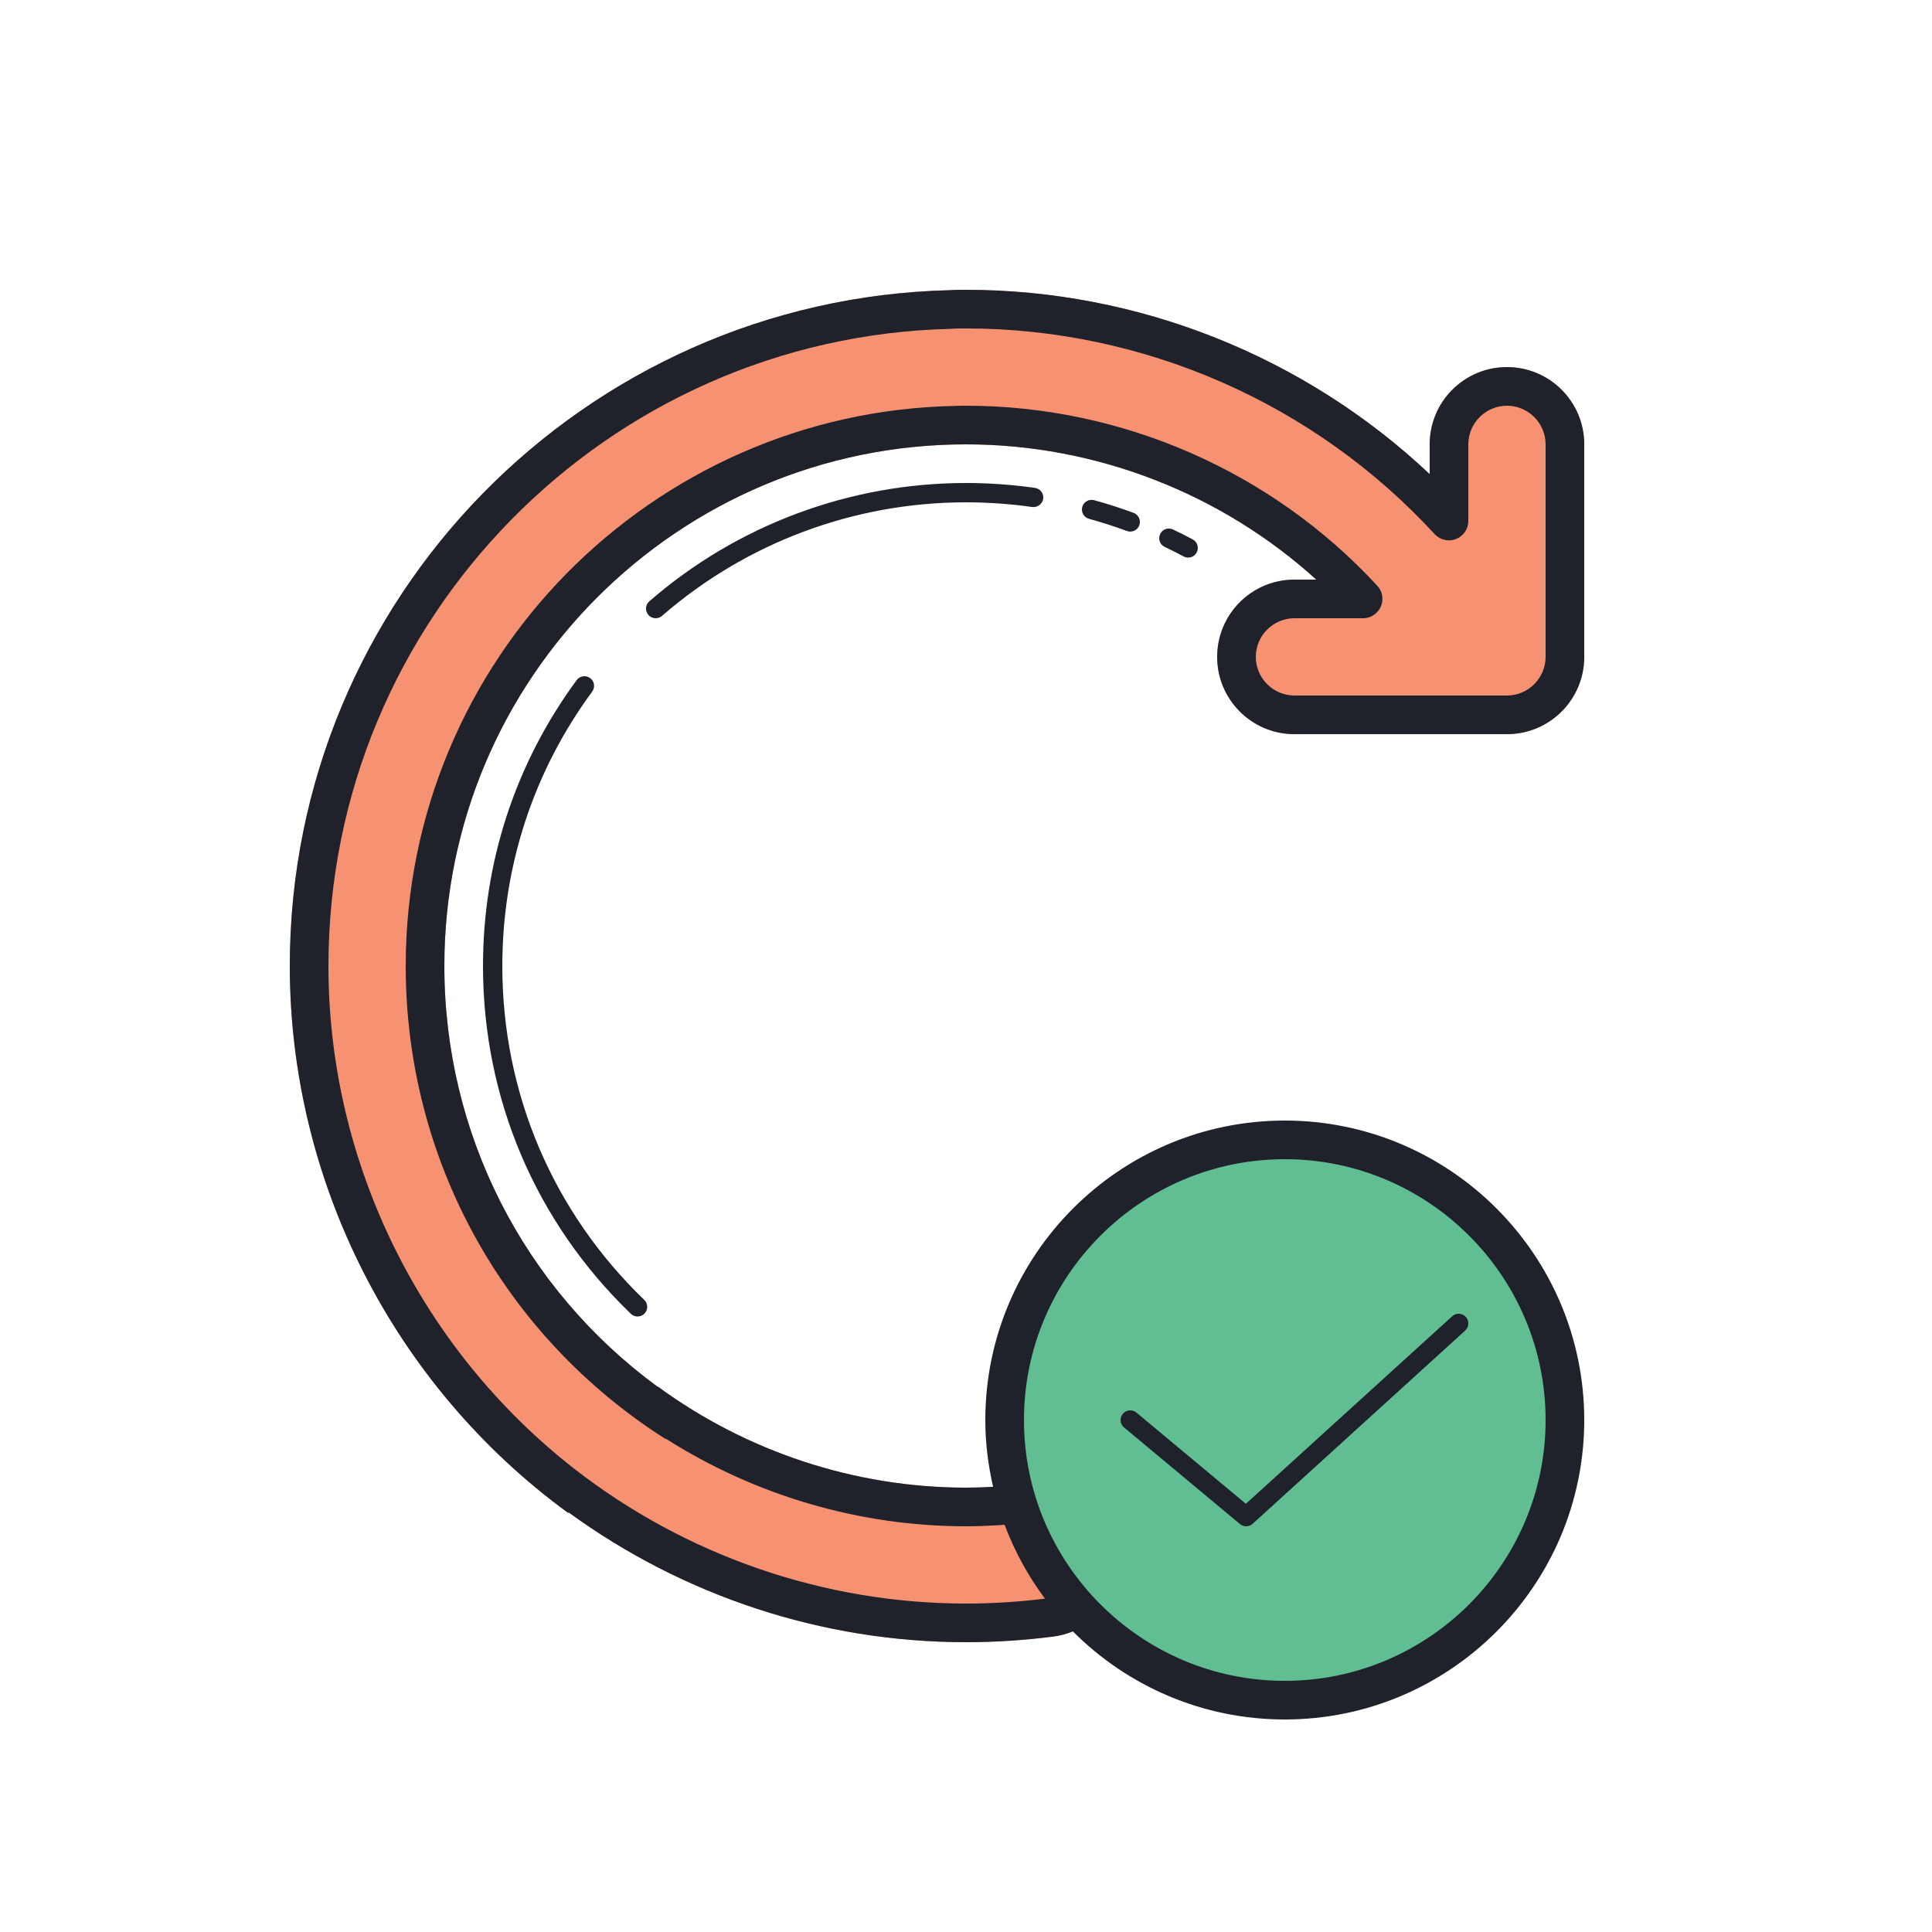<svg xmlns="http://www.w3.org/2000/svg"  viewBox="0 0 100 100" width="100px" height="100px"><path fill="#f69272" d="M82,23v11c0,2.21-1.79,4-4,4H67c-2.21,0-4-1.79-4-4c0-2.21,1.79-4,4-4h1.13 C63.2,25.53,56.71,23,50,23c-14.89,0-27,12.11-27,27c0,8.68,4.1,16.69,11.04,21.78l0.01-0.01C38.64,75.13,44.24,77,50,77 c1.17,0,2.34-0.08,3.49-0.22c0.17-0.02,0.34-0.03,0.51-0.03c1.98,0,3.71,1.47,3.97,3.48c0.28,2.19-1.27,4.2-3.46,4.48 C53.02,84.9,51.51,85,50,85c-7.43,0-14.63-2.39-20.57-6.72l-0.02,0.03C20.39,71.73,15,61.15,15,50c0-9.5,3.81-18.14,9.98-24.45 c6.18-6.31,14.72-10.3,24.17-10.53C49.43,15,49.72,15,50,15c8.93,0,17.54,3.45,24,9.54V23c0-2.21,1.79-4,4-4S82,20.79,82,23z"/><path fill="#60be92" d="M66.5 59A14.5 14.5 0 1 0 66.5 88A14.5 14.5 0 1 0 66.5 59Z"/><path fill="#1f212b" d="M63,34c0,2.21,1.79,4,4,4h11c2.21,0,4-1.79,4-4V23c0-2.21-1.79-4-4-4s-4,1.79-4,4v1.54 C67.54,18.45,58.93,15,50,15c-0.28,0-0.57,0-0.85,0.02c-9.45,0.23-17.99,4.22-24.17,10.53C18.81,31.86,15,40.5,15,50 c0,11.15,5.39,21.73,14.41,28.31l0.02-0.03C35.37,82.61,42.57,85,50,85c1.51,0,3.02-0.1,4.51-0.29 c0.359-0.045,0.701-0.137,1.02-0.271C58.338,87.255,62.219,89,66.5,89C75.047,89,82,82.047,82,73.5S75.047,58,66.5,58 S51,64.953,51,73.5c0,1.19,0.147,2.344,0.402,3.458C50.935,76.983,50.466,77,50,77c-5.76,0-11.36-1.87-15.95-5.23l-0.01,0.01 C27.1,66.69,23,58.68,23,50c0-14.89,12.11-27,27-27c6.71,0,13.2,2.53,18.13,7H67C64.79,30,63,31.79,63,34z M66.5,60 C73.944,60,80,66.056,80,73.5C80,80.944,73.944,87,66.5,87C59.056,87,53,80.944,53,73.5C53,66.056,59.056,60,66.5,60z M71.29,30.32 C65.83,24.4,58.07,21,50,21c-0.18,0-0.37,0-0.55,0.01c-7.87,0.15-14.98,3.45-20.13,8.68C24.18,34.92,21,42.1,21,50 c0,9.98,5.03,19.13,13.46,24.49l0.01-0.02C39.08,77.4,44.47,79,50,79c0.667,0,1.333-0.031,1.998-0.078 c0.517,1.379,1.224,2.663,2.091,3.824C52.734,82.912,51.363,83,50,83c-7.37,0-14.53-2.5-20.28-6.98C21.74,69.79,17,60.15,17,50 c0-17.94,14.4-32.58,32.25-32.98C49.5,17,49.75,17,50,17c9.2,0,18.04,3.88,24.26,10.65c0.28,0.3,0.72,0.4,1.1,0.25 c0.39-0.15,0.64-0.52,0.64-0.93V23c0-1.1,0.9-2,2-2s2,0.9,2,2v11c0,1.1-0.9,2-2,2H67c-1.1,0-2-0.9-2-2c0-1.1,0.9-2,2-2h3.56 c0.39,0,0.75-0.24,0.91-0.6C71.63,31.04,71.56,30.61,71.29,30.32z"/><path fill="#1f212b" d="M64.18 78.884C64.272 78.961 64.387 79 64.5 79c.121 0 .241-.043.337-.13l11-10c.205-.186.22-.502.034-.707-.185-.205-.502-.218-.706-.034l-10.679 9.708-5.665-4.722c-.212-.175-.526-.149-.704.064-.177.213-.149.528.063.705L64.18 78.884zM30.546 35.098c-.22-.164-.535-.116-.698.106C26.676 39.515 25 44.631 25 50c0 6.853 2.718 13.246 7.653 18.002.097.093.222.14.347.14.131 0 .262-.051.36-.153.191-.198.186-.515-.014-.707C28.609 62.716 26 56.578 26 50c0-5.154 1.609-10.066 4.652-14.204C30.816 35.574 30.769 35.261 30.546 35.098zM33.938 32c.116 0 .233-.04.328-.123C38.627 28.087 44.215 26 50 26c1.145 0 2.299.082 3.43.243.265.03.525-.15.565-.425.039-.273-.151-.526-.425-.565C52.394 25.085 51.191 25 50 25c-6.026 0-11.847 2.175-16.391 6.123-.208.181-.23.496-.049.705C33.659 31.941 33.798 32 33.938 32zM56.633 25.889c-.269-.069-.542.084-.615.35-.073.267.084.542.35.615.664.182 1.322.394 1.959.63.058.021.116.031.174.031.203 0 .395-.125.469-.326.096-.259-.036-.547-.295-.643C58.011 26.3 57.323 26.079 56.633 25.889zM60.715 27.406c-.249-.119-.547-.013-.666.236s-.014.547.236.666c.331.158.657.323.98.494.074.04.155.059.234.059.179 0 .352-.097.441-.266.13-.244.037-.547-.207-.676C61.399 27.741 61.06 27.57 60.715 27.406z"/></svg>